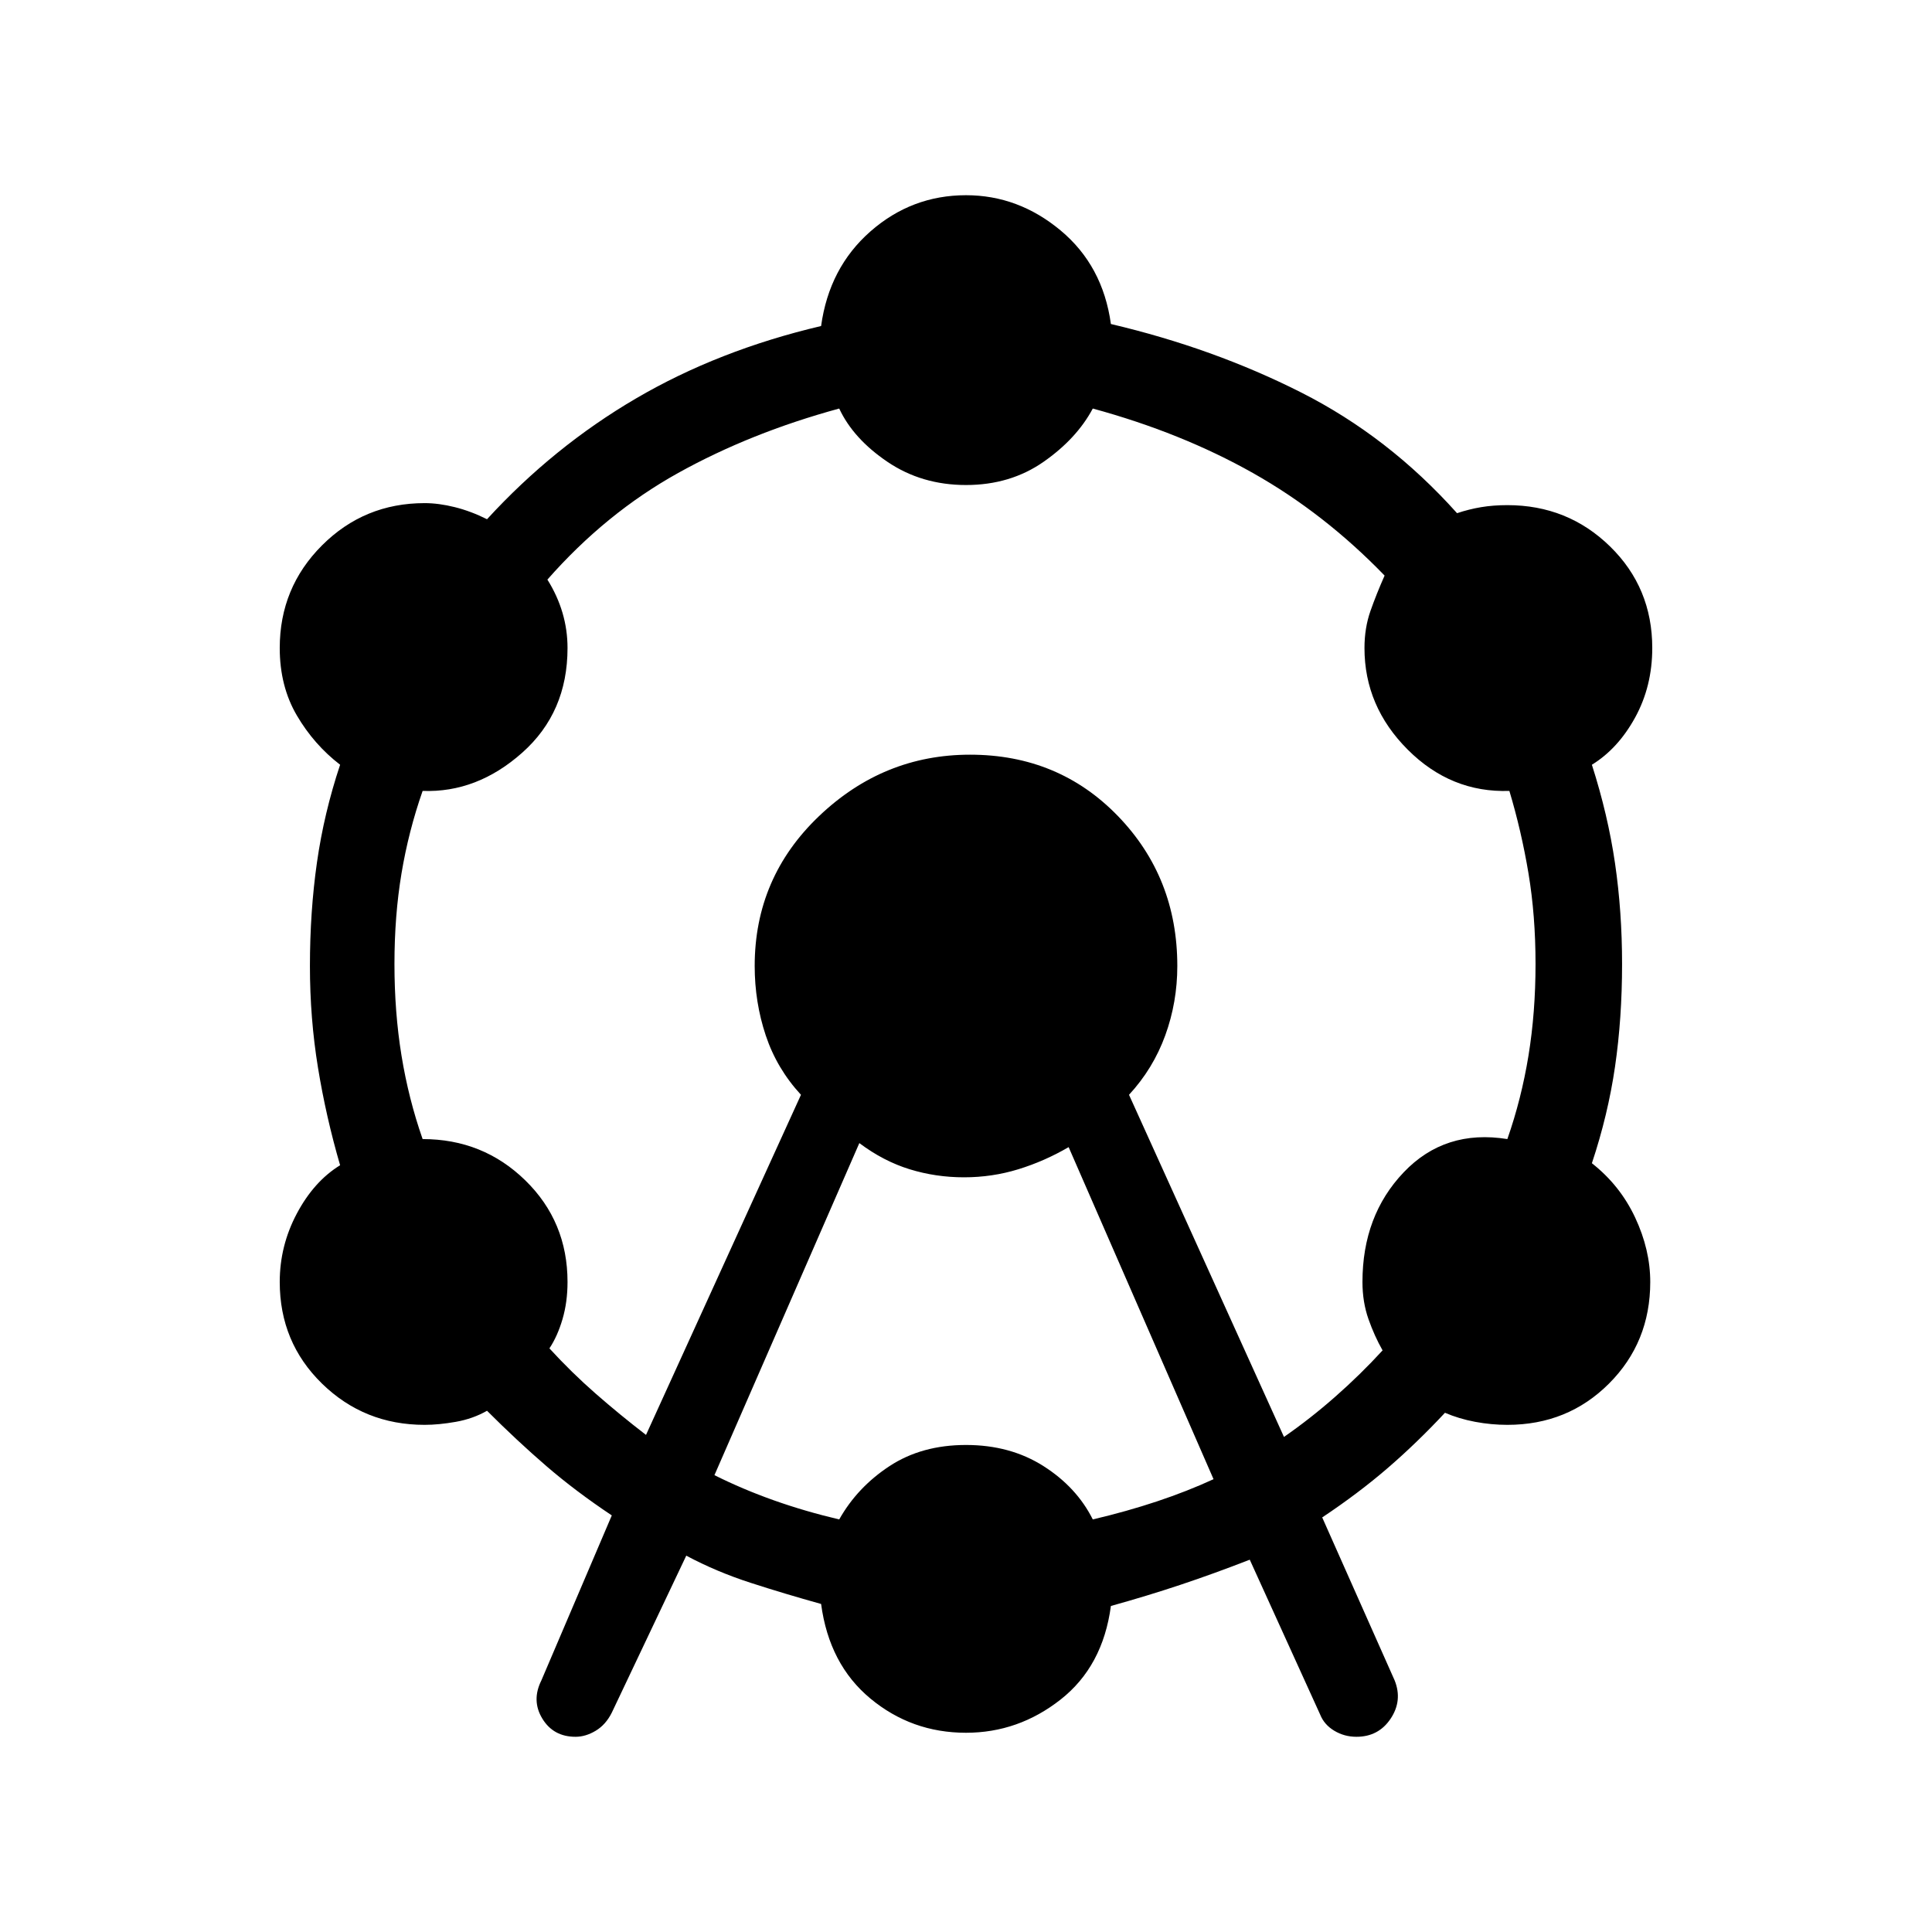 <svg xmlns="http://www.w3.org/2000/svg" height="48" width="48"><path d="M14.3 43.15q-.55 0-.825-.45-.275-.45-.025-.95l1.75-4.1q-.9-.6-1.625-1.225-.725-.625-1.475-1.375-.35.2-.775.275-.425.075-.775.075-1.5 0-2.55-1.025-1.05-1.025-1.05-2.525 0-.9.425-1.7.425-.8 1.075-1.2-.35-1.2-.55-2.425Q7.7 25.3 7.7 24q0-1.35.175-2.575T8.45 19q-.65-.5-1.075-1.225-.425-.725-.425-1.675 0-1.5 1.05-2.55 1.05-1.05 2.55-1.05.35 0 .75.1t.8.3q1.65-1.8 3.7-3 2.05-1.2 4.6-1.8.2-1.45 1.225-2.35 1.025-.9 2.375-.9 1.3 0 2.35.875T27.6 8.05q2.55.6 4.725 1.7t3.875 3q.3-.1.6-.15.3-.05.65-.05 1.5 0 2.55 1.025 1.05 1.025 1.05 2.525 0 .95-.425 1.725Q40.2 18.6 39.55 19q.4 1.25.575 2.45.175 1.2.175 2.5 0 1.35-.175 2.55-.175 1.2-.575 2.4.7.55 1.075 1.35t.375 1.6q0 1.5-1.025 2.525T37.45 35.4q-.4 0-.8-.075t-.75-.225q-.7.75-1.425 1.375-.725.625-1.625 1.225l1.8 4.05q.2.5-.1.95-.3.45-.85.45-.3 0-.55-.15-.25-.15-.35-.4l-1.75-3.85q-.9.35-1.725.625-.825.275-1.725.525-.2 1.5-1.25 2.325-1.05.825-2.35.825-1.35 0-2.375-.85T20.4 39.85q-.9-.25-1.75-.525t-1.6-.675l-1.85 3.9q-.15.3-.4.45-.25.15-.5.15Zm1.75-7.5 3.85-8.45q-.6-.65-.875-1.475Q18.75 24.9 18.75 24q0-2.2 1.6-3.725t3.75-1.525q2.2 0 3.675 1.525Q29.25 21.8 29.25 24q0 .9-.3 1.725-.3.825-.9 1.475l3.85 8.5q.65-.45 1.275-1 .625-.55 1.175-1.15-.2-.35-.35-.775-.15-.425-.15-.925 0-1.65 1.025-2.725Q35.9 28.05 37.45 28.3q.35-1 .525-2.075.175-1.075.175-2.275t-.175-2.25q-.175-1.05-.475-2.05-1.45.05-2.525-1.025T33.9 16.1q0-.5.15-.925.15-.425.35-.875-1.5-1.55-3.275-2.55-1.775-1-3.975-1.6-.4.75-1.225 1.325-.825.575-1.925.575t-1.95-.575q-.85-.575-1.2-1.325-2.2.6-4 1.6-1.8 1-3.25 2.65.25.4.375.825.125.425.125.875 0 1.6-1.125 2.6t-2.475.95q-.35 1-.525 2.05-.175 1.05-.175 2.25t.175 2.275q.175 1.075.525 2.075 1.5 0 2.55 1.025 1.05 1.025 1.05 2.525 0 .5-.125.925-.125.425-.325.725.55.6 1.15 1.125.6.525 1.25 1.025Zm1.7 1q.7.35 1.475.625.775.275 1.625.475.45-.8 1.25-1.325.8-.525 1.9-.525 1.1 0 1.925.525t1.225 1.325q.85-.2 1.6-.45.75-.25 1.4-.55l-3.6-8.25q-.6.35-1.25.55-.65.2-1.35.2-.7 0-1.35-.2-.65-.2-1.25-.65Z"/></svg>